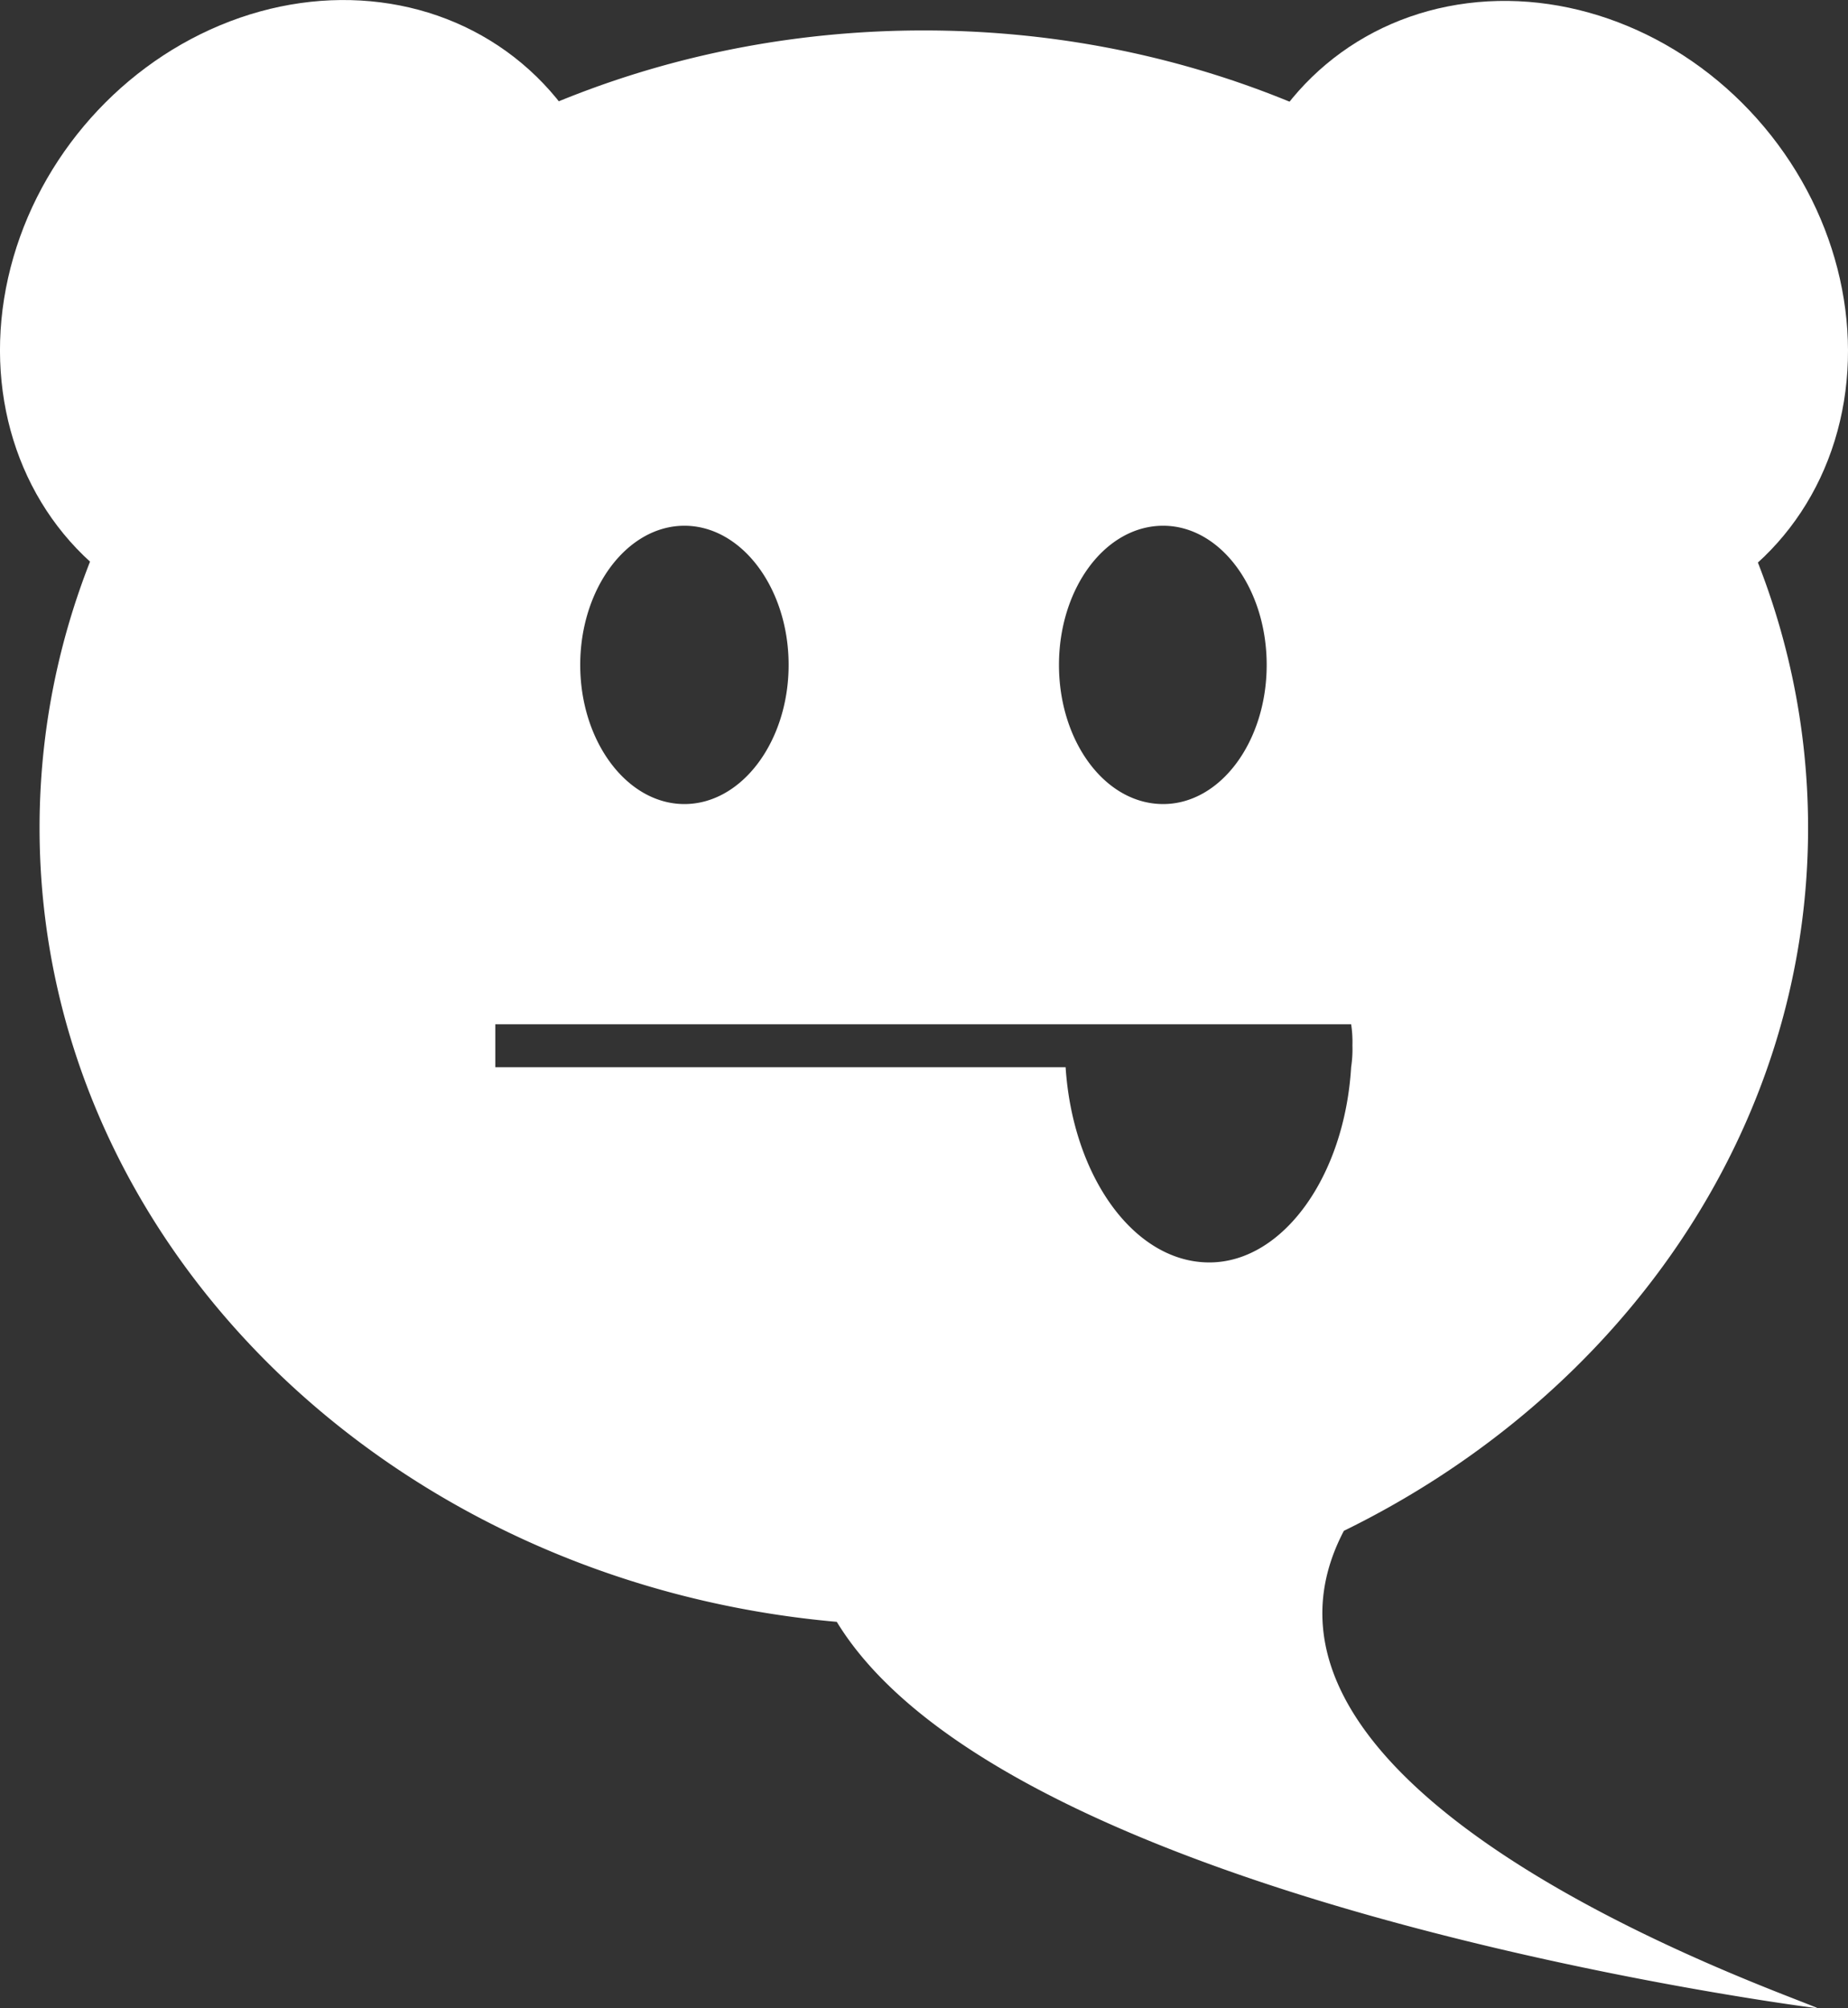 <svg xmlns="http://www.w3.org/2000/svg" viewBox="0 0 460.16 500"><rect x="0" y="0" width="460.16" height="500" fill="#333333" stroke="none"/><defs><style>.cls-1{fill:#fff;}</style></defs><g id="Layer_2" data-name="Layer 2"><g id="Layer_7" data-name="Layer 7"><g id="Chat"><path class="cls-1" d="M334.63,381.12c68.79-33.65,115.59-99.5,115.59-175C450.22,96.58,351.7,7.58,230,7.58S9.85,96.58,9.85,206.09c0,103.12,87,187.84,198.51,197.69C250.23,472.41,440.7,498.52,452.68,500,444.31,496.06,300,447.13,334.63,381.12Zm-45-250.23c14.29,0,25.78,15.6,25.78,34.65s-11.49,34.64-25.78,34.64c-14.45,0-25.94-15.6-25.94-34.64S275.19,130.89,289.64,130.89Zm-119.21,0c14.29,0,25.95,15.6,25.95,34.65s-11.66,34.64-25.95,34.64-25.94-15.6-25.94-34.64S156.15,130.89,170.43,130.89ZM301.13,314.3c-18.72,0-34-21.35-35.79-48.6h-142V255H336.44a29,29,0,0,1,.32,5.26,29.93,29.93,0,0,1-.32,5.42C334.79,293,319.36,314.3,301.13,314.3Z"/><g id="Ears"><ellipse class="cls-1" cx="77.19" cy="78.68" rx="82.1" ry="73.54" transform="translate(-32.7 87.24) rotate(-50)"/><ellipse class="cls-1" cx="382.97" cy="78.9" rx="73.54" ry="82.1" transform="translate(38.88 264.63) rotate(-40)"/></g></g></g></g></svg>
